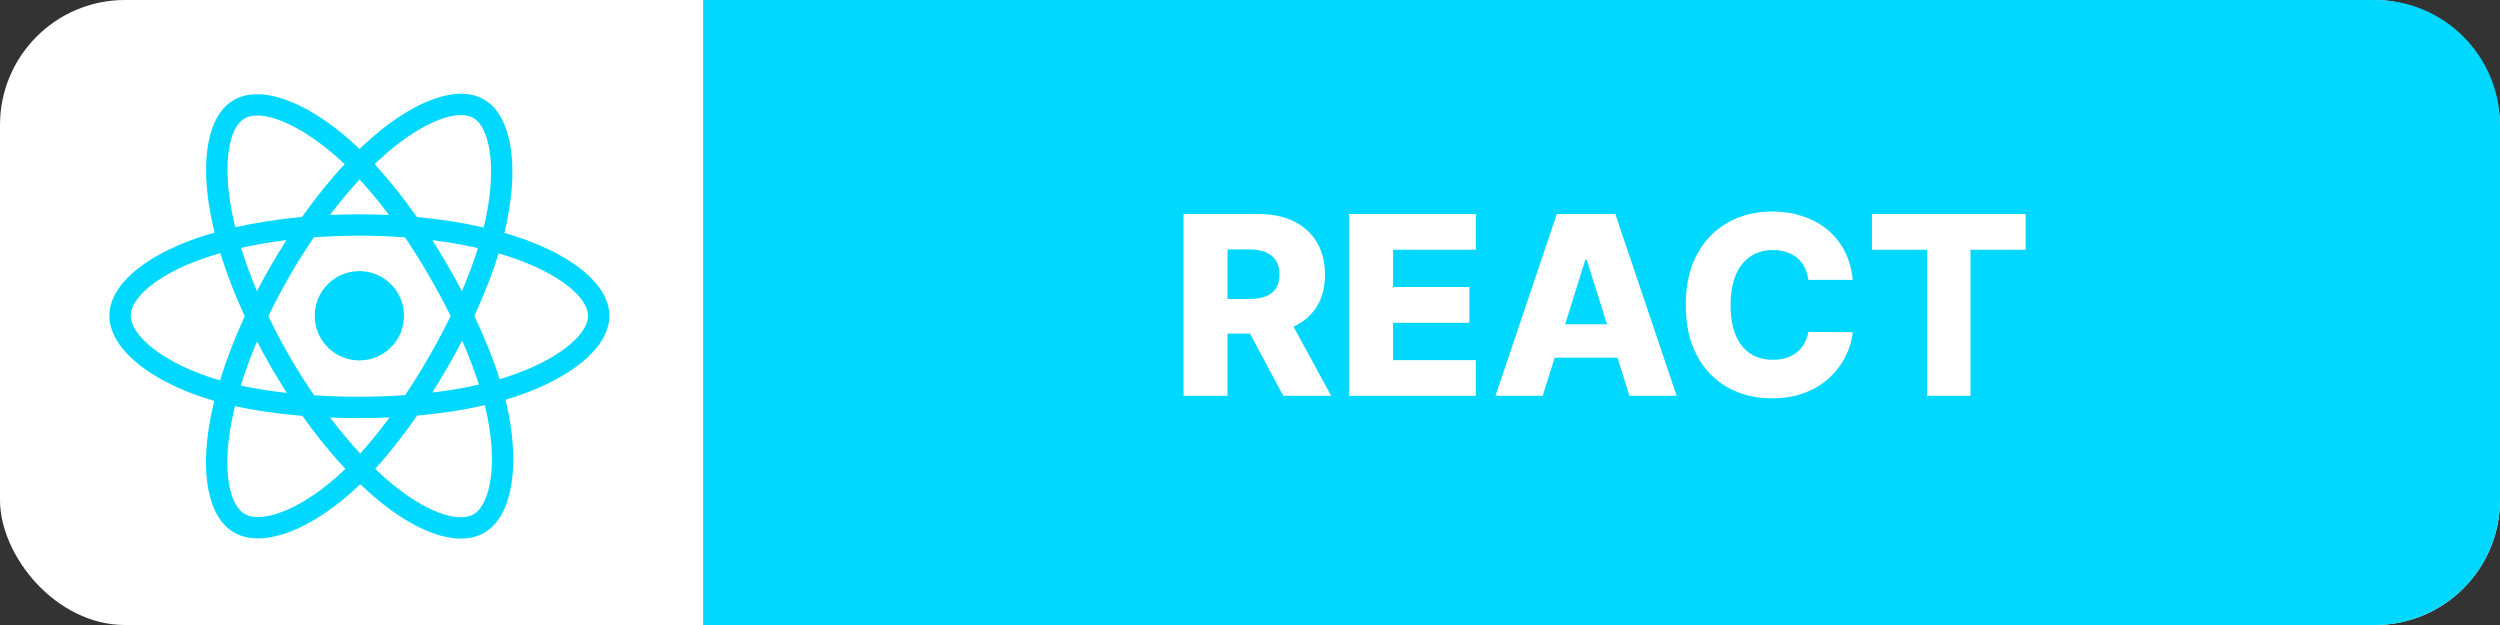 <svg width="120" height="30" viewBox="0 0 120 30" fill="none" xmlns="http://www.w3.org/2000/svg">
    <rect x="0" y="0" width="120" height="30" fill="#333333" stroke="none"/>
    <rect width="120" height="30" rx="6" fill="white" />
    <path
        d="M24.983 11.421C24.727 11.333 24.47 11.252 24.21 11.178C24.254 10.999 24.294 10.823 24.33 10.65C24.914 7.812 24.532 5.525 23.226 4.772C21.974 4.05 19.927 4.803 17.859 6.602C17.655 6.78 17.456 6.963 17.261 7.15C17.131 7.026 16.998 6.903 16.863 6.783C14.696 4.859 12.524 4.048 11.219 4.803C9.968 5.527 9.598 7.677 10.124 10.368C10.177 10.634 10.236 10.899 10.302 11.163C9.994 11.25 9.698 11.343 9.414 11.442C6.873 12.328 5.25 13.716 5.25 15.156C5.25 16.644 6.992 18.136 9.639 19.04C9.853 19.113 10.069 19.181 10.287 19.243C10.217 19.527 10.154 19.812 10.099 20.1C9.597 22.744 9.989 24.843 11.237 25.562C12.525 26.305 14.688 25.542 16.793 23.701C16.964 23.551 17.131 23.397 17.294 23.239C17.505 23.443 17.721 23.64 17.943 23.831C19.983 25.586 21.997 26.295 23.244 25.574C24.531 24.828 24.949 22.573 24.406 19.83C24.363 19.615 24.315 19.401 24.262 19.188C24.414 19.143 24.563 19.097 24.709 19.049C27.46 18.137 29.25 16.664 29.25 15.156C29.25 13.711 27.575 12.313 24.983 11.421ZM24.386 18.076C24.255 18.119 24.12 18.161 23.983 18.202C23.679 17.24 23.269 16.218 22.768 15.161C23.246 14.13 23.64 13.121 23.936 12.165C24.181 12.236 24.419 12.311 24.649 12.39C26.87 13.155 28.225 14.285 28.225 15.156C28.225 16.084 26.762 17.288 24.386 18.076ZM23.4 20.029C23.641 21.242 23.675 22.339 23.516 23.197C23.373 23.967 23.085 24.481 22.73 24.686C21.974 25.124 20.356 24.555 18.612 23.054C18.405 22.876 18.204 22.693 18.008 22.504C18.685 21.764 19.36 20.904 20.02 19.949C21.18 19.846 22.276 19.678 23.27 19.448C23.319 19.646 23.363 19.84 23.4 20.029ZM13.432 24.611C12.693 24.872 12.105 24.879 11.749 24.674C10.992 24.238 10.677 22.552 11.106 20.291C11.157 20.024 11.216 19.758 11.282 19.494C12.265 19.712 13.353 19.868 14.516 19.962C15.18 20.897 15.875 21.756 16.576 22.508C16.427 22.652 16.275 22.792 16.119 22.929C15.188 23.743 14.255 24.32 13.432 24.611ZM9.97 18.07C8.8 17.67 7.834 17.15 7.171 16.583C6.576 16.073 6.275 15.567 6.275 15.156C6.275 14.282 7.578 13.168 9.751 12.41C10.015 12.318 10.291 12.232 10.577 12.15C10.878 13.127 11.272 14.149 11.747 15.181C11.265 16.229 10.866 17.267 10.563 18.256C10.364 18.199 10.166 18.137 9.97 18.07ZM11.131 10.171C10.68 7.866 10.979 6.127 11.733 5.69C12.536 5.226 14.311 5.888 16.183 7.55C16.305 7.659 16.425 7.769 16.543 7.882C15.845 8.631 15.157 9.484 14.498 10.412C13.37 10.517 12.289 10.685 11.296 10.91C11.235 10.665 11.18 10.418 11.131 10.171ZM21.483 12.727C21.249 12.322 21.005 11.921 20.753 11.527C21.519 11.624 22.253 11.752 22.942 11.909C22.735 12.572 22.477 13.265 22.174 13.976C21.952 13.555 21.722 13.139 21.483 12.727ZM17.262 8.615C17.734 9.127 18.208 9.699 18.674 10.32C17.729 10.275 16.782 10.275 15.837 10.319C16.304 9.705 16.781 9.133 17.262 8.615ZM13.013 12.734C12.777 13.142 12.551 13.556 12.335 13.975C12.037 13.267 11.781 12.571 11.573 11.898C12.257 11.745 12.988 11.62 13.748 11.525C13.494 11.922 13.248 12.325 13.013 12.734ZM13.77 18.861C12.984 18.773 12.243 18.654 11.558 18.505C11.77 17.821 12.031 17.11 12.336 16.387C12.553 16.806 12.78 17.22 13.017 17.628C13.26 18.048 13.512 18.46 13.77 18.861ZM17.29 21.77C16.804 21.246 16.319 20.666 15.846 20.042C16.305 20.06 16.774 20.069 17.25 20.069C17.739 20.069 18.223 20.058 18.699 20.037C18.231 20.672 17.759 21.253 17.29 21.77ZM22.183 16.349C22.504 17.081 22.775 17.788 22.989 18.461C22.294 18.62 21.542 18.747 20.75 18.842C21.004 18.44 21.25 18.033 21.487 17.621C21.729 17.203 21.961 16.779 22.183 16.349ZM20.599 17.109C20.236 17.741 19.852 18.36 19.448 18.967C18.716 19.018 17.983 19.044 17.25 19.044C16.503 19.044 15.777 19.02 15.077 18.975C14.663 18.37 14.271 17.749 13.904 17.115C13.538 16.483 13.197 15.838 12.88 15.181C13.196 14.523 13.537 13.878 13.901 13.246L13.901 13.246C14.265 12.614 14.653 11.996 15.065 11.394C15.778 11.34 16.51 11.312 17.25 11.312C17.993 11.312 18.726 11.34 19.439 11.394C19.846 11.996 20.232 12.612 20.596 13.241C20.962 13.871 21.307 14.513 21.631 15.166C21.31 15.826 20.966 16.474 20.599 17.109ZM22.714 5.66C23.518 6.123 23.83 7.992 23.326 10.444C23.293 10.6 23.257 10.759 23.218 10.921C22.222 10.691 21.141 10.52 20.009 10.414C19.349 9.475 18.666 8.621 17.98 7.882C18.16 7.708 18.344 7.54 18.532 7.375C20.304 5.834 21.96 5.225 22.714 5.66ZM17.25 13.013C18.434 13.013 19.393 13.973 19.393 15.156C19.393 16.34 18.434 17.299 17.25 17.299C16.066 17.299 15.107 16.34 15.107 15.156C15.107 13.973 16.066 13.013 17.25 13.013Z"
        fill="#00D8FF" />
    <path d="M33.75 0H114C117.314 0 120 2.686 120 6V24C120 27.314 117.314 30 114 30H33.75V0Z"
        fill="#00D8FF" />
    <path
        d="M56.811 19V10.273H60.416C61.069 10.273 61.633 10.391 62.108 10.626C62.585 10.859 62.953 11.195 63.212 11.632C63.47 12.067 63.599 12.582 63.599 13.179C63.599 13.784 63.467 14.298 63.203 14.722C62.939 15.142 62.564 15.463 62.078 15.685C61.592 15.903 61.017 16.013 60.352 16.013H58.072V14.351H59.96C60.278 14.351 60.544 14.31 60.757 14.227C60.973 14.142 61.136 14.014 61.247 13.844C61.358 13.671 61.413 13.449 61.413 13.179C61.413 12.909 61.358 12.686 61.247 12.51C61.136 12.331 60.973 12.197 60.757 12.109C60.541 12.018 60.275 11.973 59.96 11.973H58.92V19H56.811ZM61.724 15.011L63.898 19H61.596L59.466 15.011H61.724ZM64.756 19V10.273H70.841V11.986H66.866V13.776H70.53V15.493H66.866V17.287H70.841V19H64.756ZM74.05 19H71.783L74.728 10.273H77.536L80.481 19H78.214L76.164 12.472H76.096L74.05 19ZM73.748 15.565H78.486V17.168H73.748V15.565ZM88.932 13.435H86.801C86.773 13.216 86.715 13.018 86.627 12.842C86.538 12.666 86.422 12.516 86.277 12.391C86.132 12.266 85.96 12.171 85.761 12.105C85.566 12.037 85.348 12.003 85.11 12.003C84.686 12.003 84.321 12.107 84.014 12.314C83.71 12.521 83.476 12.821 83.311 13.213C83.149 13.605 83.068 14.079 83.068 14.636C83.068 15.216 83.151 15.702 83.316 16.094C83.483 16.483 83.718 16.777 84.019 16.976C84.323 17.172 84.682 17.27 85.097 17.27C85.33 17.27 85.541 17.24 85.732 17.18C85.925 17.121 86.094 17.034 86.239 16.921C86.386 16.804 86.507 16.663 86.601 16.499C86.698 16.331 86.764 16.142 86.801 15.932L88.932 15.945C88.895 16.331 88.783 16.712 88.595 17.087C88.411 17.462 88.156 17.804 87.833 18.114C87.509 18.421 87.114 18.665 86.648 18.847C86.185 19.028 85.654 19.119 85.054 19.119C84.264 19.119 83.557 18.946 82.932 18.599C82.31 18.25 81.818 17.741 81.458 17.074C81.097 16.406 80.916 15.594 80.916 14.636C80.916 13.676 81.1 12.862 81.466 12.195C81.833 11.527 82.328 11.02 82.953 10.673C83.578 10.327 84.279 10.153 85.054 10.153C85.583 10.153 86.071 10.227 86.52 10.375C86.969 10.52 87.364 10.733 87.705 11.014C88.046 11.293 88.323 11.635 88.536 12.041C88.749 12.447 88.881 12.912 88.932 13.435ZM89.853 11.986V10.273H97.23V11.986H94.584V19H92.504V11.986H89.853Z"
        fill="white" />
</svg>    